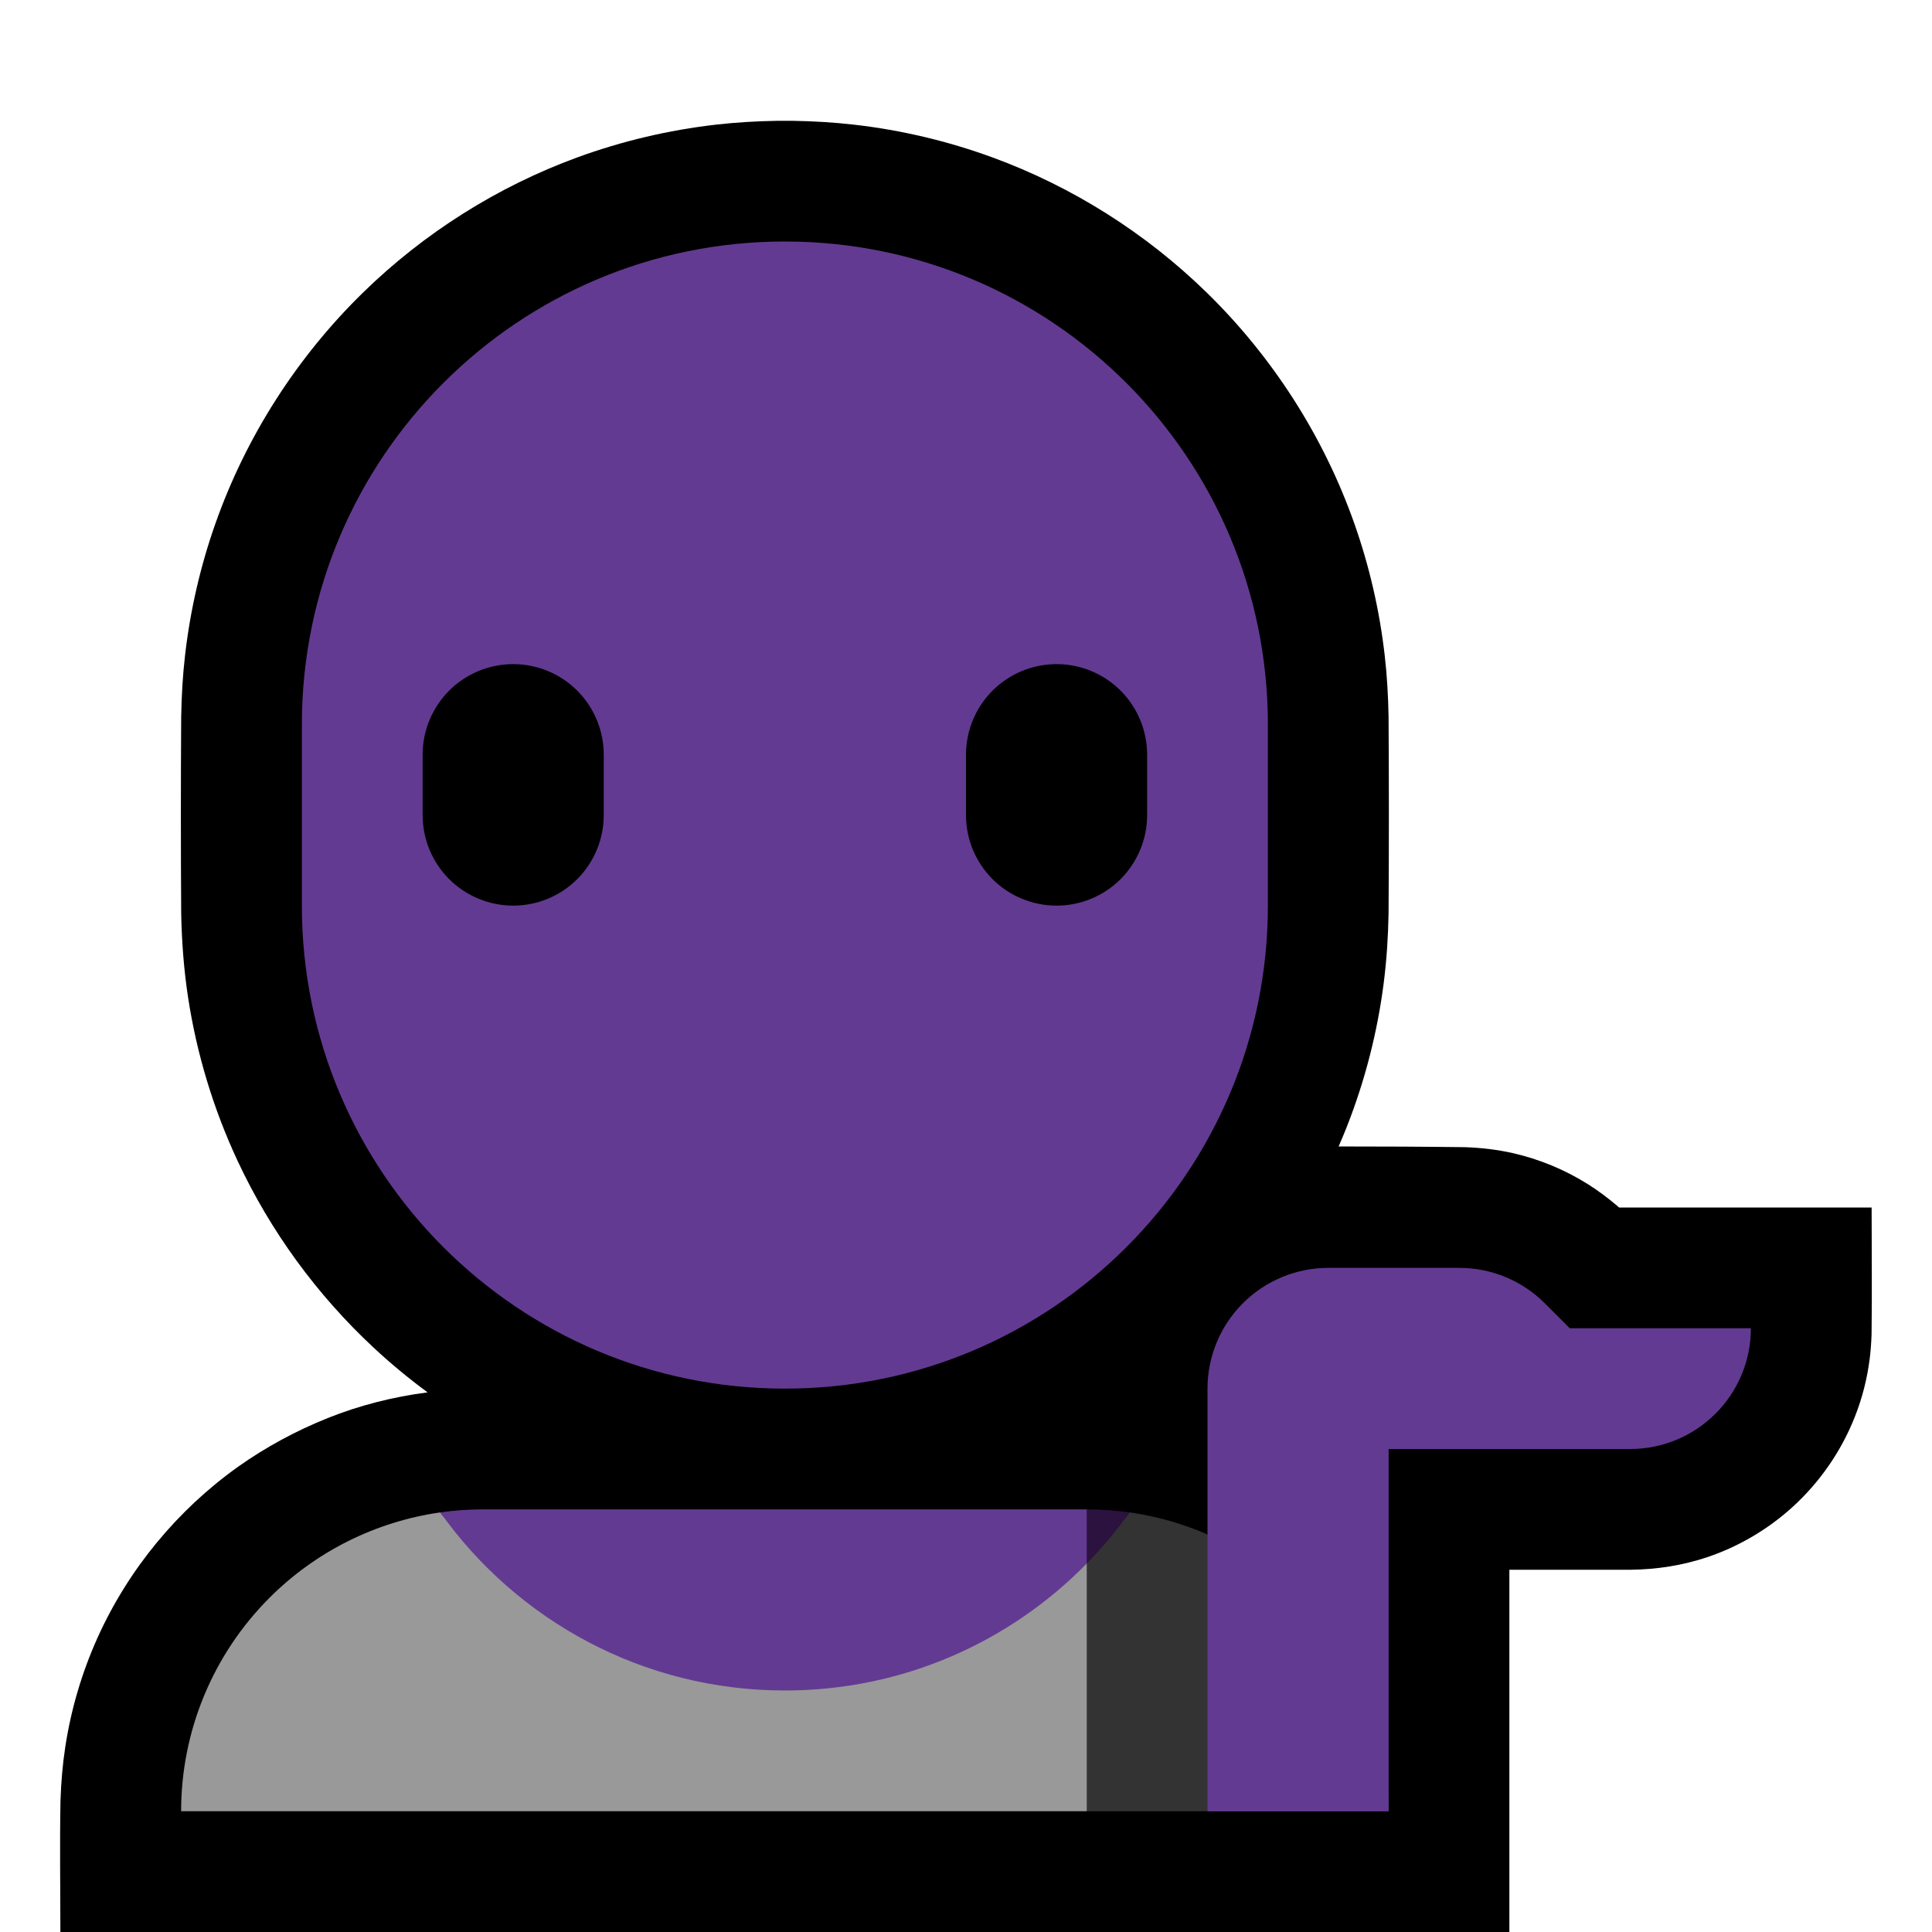 <?xml version="1.0" encoding="UTF-8" standalone="no"?>
<!DOCTYPE svg PUBLIC "-//W3C//DTD SVG 1.1//EN" "http://www.w3.org/Graphics/SVG/1.1/DTD/svg11.dtd">
<svg width="100%" height="100%" viewBox="0 0 32 32" version="1.1" xmlns="http://www.w3.org/2000/svg" xmlns:xlink="http://www.w3.org/1999/xlink" xml:space="preserve" xmlns:serif="http://www.serif.com/" style="fill-rule:evenodd;clip-rule:evenodd;stroke-linejoin:round;stroke-miterlimit:2;">

    <rect id="tipping_hand" x="0" y="0" width="32" height="32" style="fill:none;"/>
    <clipPath id="_clip1">
        <rect x="0" y="0" width="32" height="32"/>
    </clipPath>
    <g clip-path="url(#_clip1)">
        <g id="outline">
            <path d="M7.082,23.062c-0.312,-0.23 -0.611,-0.477 -0.894,-0.741c-0.94,-0.875 -1.71,-1.931 -2.253,-3.094c-0.4,-0.857 -0.677,-1.771 -0.82,-2.707c-0.07,-0.461 -0.105,-0.925 -0.114,-1.391c-0.007,-1.086 -0.007,-2.172 0,-3.258c0.006,-0.34 0.025,-0.679 0.064,-1.017c0.085,-0.741 0.253,-1.473 0.501,-2.177c0.508,-1.444 1.353,-2.763 2.448,-3.832c1.008,-0.985 2.224,-1.753 3.548,-2.238c0.739,-0.27 1.51,-0.452 2.292,-0.542c0.338,-0.039 0.677,-0.058 1.017,-0.064c0.13,-0.001 0.129,-0.001 0.258,0c0.34,0.006 0.679,0.025 1.017,0.064c0.782,0.089 1.553,0.272 2.292,0.542c1.324,0.485 2.539,1.253 3.548,2.238c1.095,1.069 1.94,2.388 2.448,3.832c0.248,0.704 0.416,1.436 0.501,2.177c0.039,0.338 0.058,0.677 0.064,1.017c0.007,1.086 0.007,2.172 0,3.258c-0.007,0.382 -0.031,0.763 -0.079,1.142c-0.104,0.82 -0.311,1.627 -0.614,2.396c-0.043,0.108 -0.088,0.216 -0.134,0.322c0.7,0 1.399,0.003 2.099,0.012c0.263,0.01 0.523,0.039 0.78,0.097c0.445,0.1 0.872,0.277 1.258,0.521c0.166,0.105 0.322,0.223 0.473,0.35l0.035,0.031l4.183,0c0,0.701 0.008,1.402 -0.001,2.102c-0.005,0.136 -0.014,0.27 -0.031,0.405c-0.042,0.329 -0.124,0.652 -0.246,0.96c-0.224,0.568 -0.58,1.083 -1.032,1.494c-0.406,0.369 -0.888,0.653 -1.407,0.829c-0.411,0.138 -0.838,0.205 -1.27,0.21l-2.013,0l0,6l-7,0l-17,0c0,-0.717 -0.012,-1.454 0.002,-2.18c0.01,-0.296 0.034,-0.591 0.079,-0.884c0.095,-0.626 0.277,-1.24 0.538,-1.818c0.509,-1.126 1.32,-2.109 2.327,-2.826c0.46,-0.326 0.958,-0.594 1.481,-0.804c0.532,-0.213 1.089,-0.353 1.655,-0.426Z"/>
        </g>
        <g id="emoji">
            <path d="M18,30l-15,0c0,0 0,-0.001 0,-0.002c0,-1.326 0.527,-2.597 1.464,-3.534c0.769,-0.769 1.763,-1.262 2.828,-1.414c1.124,1.581 8.221,1.762 10.708,0.541l1.516,2.409l-1.516,2Z" style="fill:#999999;"/>
            <path d="M18,25.591c0.32,-0.157 0.564,-0.338 0.709,-0.541c2.425,0.344 4.291,2.429 4.291,4.95l0,0l-5,0l0,-4.409Z" style="fill:#333333;"/>
            <path d="M18,25l0.311,0.262l-0.311,0.635c-1.271,1.298 -3.042,2.103 -5,2.103c-2.355,0 -4.439,-1.165 -5.708,-2.95c0.232,-0.033 0.468,-0.05 0.706,-0.05l10.002,0Z" style="fill:#633A92;"/>
            <path d="M18,25l0,0c0.241,0 0.477,0.017 0.709,0.05c-0.214,0.301 -0.451,0.584 -0.709,0.847l0,-0.897Z" style="fill:#2B123F;"/>
            <path d="M21,12c0,-4.418 -3.582,-8 -8,-8l0,0c-4.418,0 -8,3.582 -8,8l0,3c0,4.418 3.582,8 8,8l0,0c4.418,0 8,-3.582 8,-8l0,-3Z" style="fill:#633A92;"/>
            <path d="M19,12.5c0,-0.398 -0.158,-0.779 -0.439,-1.061c-0.282,-0.281 -0.663,-0.439 -1.061,-0.439c-0.398,0 -0.779,0.158 -1.061,0.439c-0.281,0.282 -0.439,0.663 -0.439,1.061c0,0.327 0,0.673 0,1c0,0.398 0.158,0.779 0.439,1.061c0.282,0.281 0.663,0.439 1.061,0.439c0.398,0 0.779,-0.158 1.061,-0.439c0.281,-0.282 0.439,-0.663 0.439,-1.061c0,-0.327 0,-0.673 0,-1Zm-9,0c0,-0.398 -0.158,-0.779 -0.439,-1.061c-0.282,-0.281 -0.663,-0.439 -1.061,-0.439c-0.398,0 -0.779,0.158 -1.061,0.439c-0.281,0.282 -0.439,0.663 -0.439,1.061c0,0.327 0,0.673 0,1c0,0.398 0.158,0.779 0.439,1.061c0.282,0.281 0.663,0.439 1.061,0.439c0.398,0 0.779,-0.158 1.061,-0.439c0.281,-0.282 0.439,-0.663 0.439,-1.061c0,-0.327 0,-0.673 0,-1Z"/>
            <path d="M20,30l0,-7c0,-0.53 0.211,-1.039 0.586,-1.414c0.375,-0.375 0.884,-0.586 1.414,-0.586c0.758,0 1.58,0 2.172,0c0.53,0 1.039,0.211 1.414,0.586c0.218,0.218 0.414,0.414 0.414,0.414l3,0l0,0c0,1.105 -0.895,2 -2,2c-1.745,0 -4,0 -4,0l0,6l-3,0Z" style="fill:#633A92;"/>
        </g>
    </g>
</svg>
